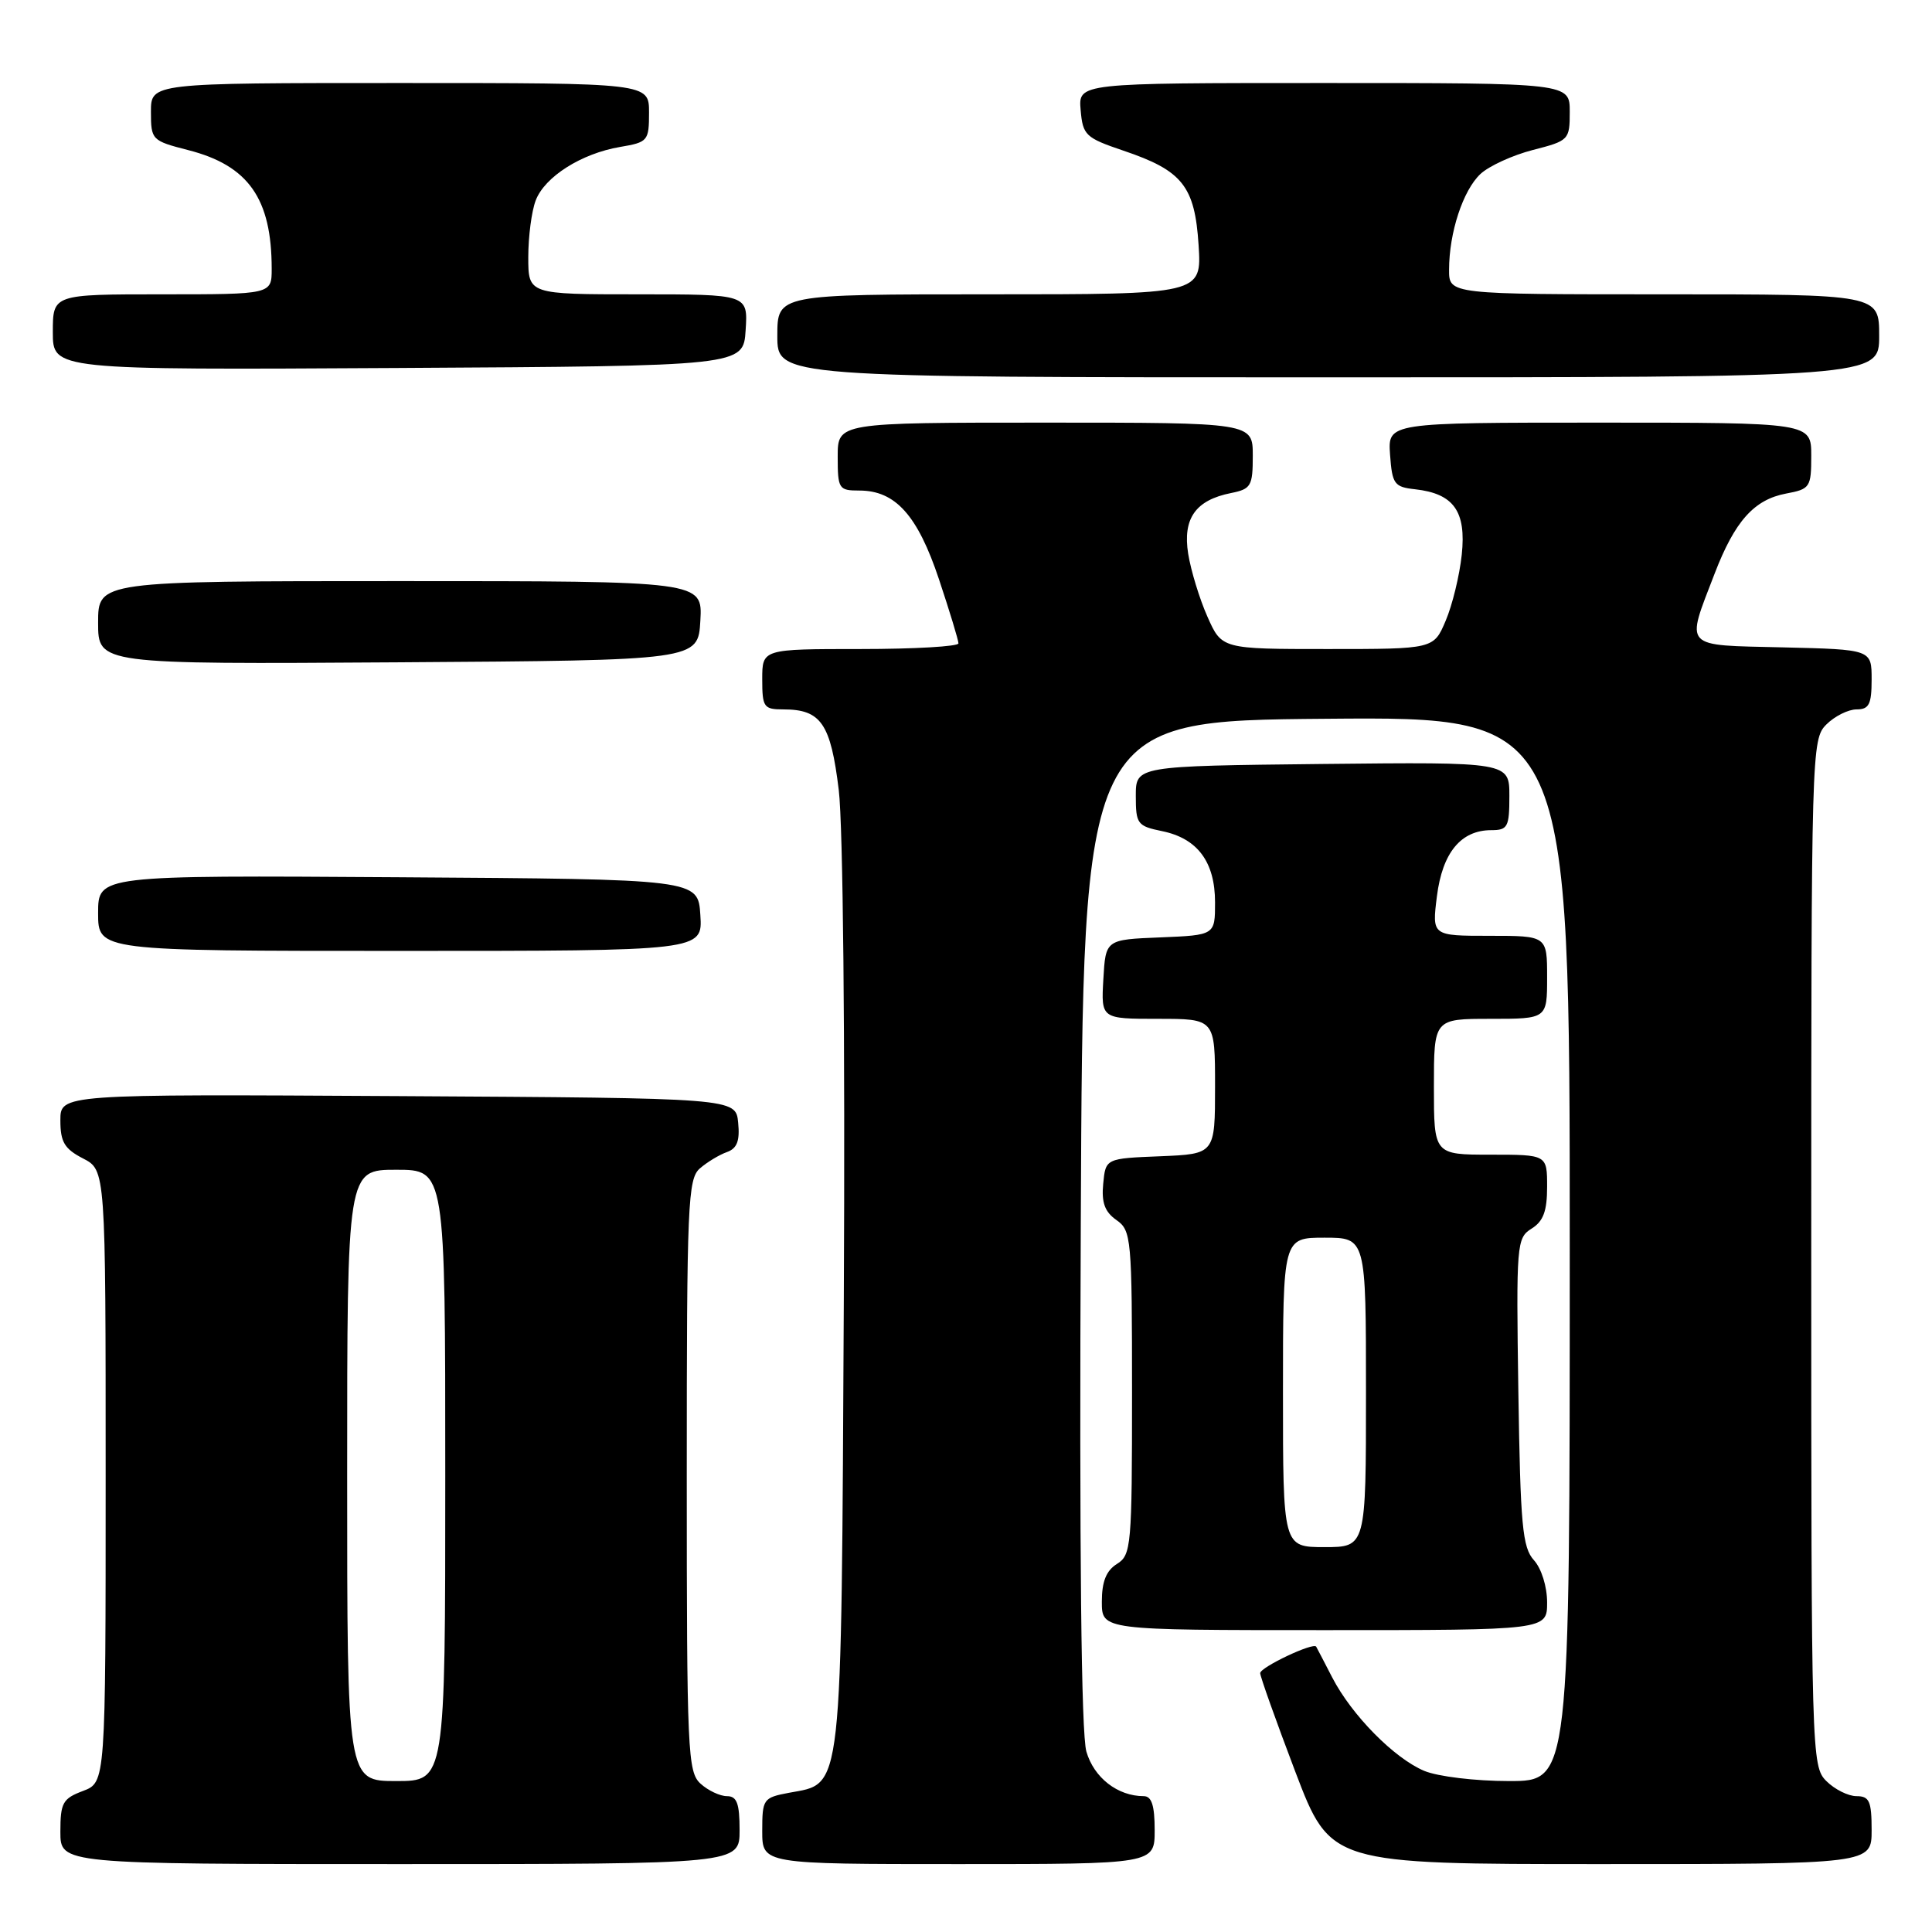 <?xml version="1.0" encoding="UTF-8" standalone="no"?>
<!DOCTYPE svg PUBLIC "-//W3C//DTD SVG 1.1//EN" "http://www.w3.org/Graphics/SVG/1.1/DTD/svg11.dtd" >
<svg xmlns="http://www.w3.org/2000/svg" xmlns:xlink="http://www.w3.org/1999/xlink" version="1.1" viewBox="0 0 256 256">
 <g >
 <path fill="currentColor"
d=" M 98.00 242.50 C 98.00 238.96 97.64 238.00 96.33 238.00 C 95.41 238.00 93.83 237.26 92.83 236.35 C 91.12 234.80 91.00 232.20 91.00 195.50 C 91.00 159.42 91.14 156.19 92.75 154.81 C 93.71 153.98 95.32 153.01 96.31 152.66 C 97.66 152.18 98.05 151.18 97.81 148.76 C 97.50 145.50 97.50 145.50 52.75 145.24 C 8.00 144.98 8.00 144.98 8.00 148.46 C 8.00 151.32 8.54 152.23 11.00 153.50 C 14.00 155.05 14.00 155.05 14.00 195.61 C 14.00 236.17 14.00 236.17 11.00 237.31 C 8.31 238.32 8.00 238.88 8.00 242.72 C 8.00 247.00 8.00 247.00 53.00 247.00 C 98.00 247.00 98.00 247.00 98.00 242.50 Z  M 153.00 242.50 C 153.00 239.23 152.60 238.00 151.55 238.00 C 148.09 238.00 144.95 235.55 143.95 232.09 C 143.27 229.73 143.01 205.71 143.21 162.00 C 143.50 95.50 143.50 95.50 175.75 95.24 C 208.00 94.97 208.00 94.97 208.00 165.49 C 208.00 236.00 208.00 236.00 199.97 236.00 C 195.48 236.00 190.52 235.40 188.72 234.65 C 184.73 232.97 179.12 227.28 176.53 222.28 C 175.46 220.20 174.50 218.36 174.40 218.19 C 174.04 217.58 167.00 220.91 166.98 221.70 C 166.98 222.14 169.07 228.01 171.63 234.75 C 176.30 247.00 176.30 247.00 212.15 247.00 C 248.00 247.00 248.00 247.00 248.00 242.50 C 248.00 238.67 247.70 238.00 246.00 238.00 C 244.90 238.00 243.10 237.10 242.00 236.00 C 240.04 234.04 240.00 232.67 240.00 166.00 C 240.00 99.33 240.04 97.96 242.00 96.00 C 243.10 94.90 244.90 94.00 246.00 94.00 C 247.66 94.00 248.00 93.33 248.00 90.03 C 248.00 86.06 248.00 86.06 236.25 85.78 C 222.83 85.46 223.35 86.03 227.20 76.00 C 229.87 69.06 232.42 66.20 236.66 65.40 C 239.84 64.81 240.00 64.57 240.00 60.39 C 240.00 56.00 240.00 56.00 211.94 56.00 C 183.89 56.00 183.89 56.00 184.19 60.25 C 184.47 64.15 184.75 64.53 187.50 64.83 C 192.63 65.40 194.30 67.75 193.69 73.50 C 193.40 76.25 192.44 80.19 191.56 82.25 C 189.97 86.00 189.97 86.00 175.93 86.00 C 161.89 86.00 161.89 86.00 159.99 81.71 C 158.94 79.35 157.80 75.60 157.44 73.38 C 156.70 68.70 158.41 66.27 163.12 65.33 C 165.77 64.80 166.00 64.40 166.00 60.38 C 166.00 56.00 166.00 56.00 138.50 56.00 C 111.00 56.00 111.00 56.00 111.00 60.50 C 111.00 64.79 111.14 65.00 113.87 65.00 C 118.65 65.00 121.59 68.28 124.42 76.76 C 125.84 81.02 127.00 84.84 127.00 85.25 C 127.00 85.66 121.15 86.00 114.00 86.00 C 101.00 86.00 101.00 86.00 101.00 90.00 C 101.00 93.72 101.20 94.00 103.81 94.00 C 108.79 94.00 110.07 95.87 111.14 104.68 C 111.71 109.40 111.99 137.53 111.81 172.18 C 111.46 238.68 111.74 236.21 104.51 237.56 C 101.13 238.20 101.00 238.39 101.00 242.61 C 101.00 247.00 101.00 247.00 127.00 247.00 C 153.00 247.00 153.00 247.00 153.00 242.50 Z  M 205.00 212.33 C 205.00 210.23 204.25 207.83 203.25 206.73 C 201.73 205.05 201.46 202.15 201.19 184.44 C 200.90 164.81 200.96 164.04 202.94 162.80 C 204.50 161.83 205.00 160.48 205.00 157.26 C 205.00 153.00 205.00 153.00 197.50 153.00 C 190.00 153.00 190.00 153.00 190.00 144.00 C 190.00 135.00 190.00 135.00 197.50 135.00 C 205.00 135.00 205.00 135.00 205.00 129.50 C 205.00 124.00 205.00 124.00 197.37 124.00 C 189.74 124.00 189.74 124.00 190.40 118.75 C 191.13 112.97 193.58 110.00 197.61 110.00 C 199.78 110.00 200.00 109.58 200.00 105.48 C 200.00 100.97 200.00 100.97 175.25 101.23 C 150.50 101.50 150.50 101.50 150.50 105.46 C 150.50 109.18 150.71 109.46 153.98 110.13 C 158.68 111.09 161.00 114.21 161.00 119.57 C 161.00 123.91 161.00 123.91 153.75 124.21 C 146.50 124.50 146.50 124.50 146.20 129.75 C 145.90 135.00 145.90 135.00 153.45 135.00 C 161.00 135.00 161.00 135.00 161.00 143.96 C 161.00 152.91 161.00 152.91 153.75 153.21 C 146.50 153.50 146.50 153.50 146.18 156.86 C 145.94 159.35 146.39 160.58 147.93 161.66 C 149.91 163.05 150.00 164.00 150.00 184.55 C 150.00 204.90 149.90 206.05 148.00 207.23 C 146.58 208.12 146.00 209.56 146.00 212.24 C 146.00 216.00 146.00 216.00 175.50 216.00 C 205.00 216.00 205.00 216.00 205.00 212.33 Z  M 92.80 121.25 C 92.50 116.50 92.50 116.50 52.75 116.24 C 13.00 115.98 13.00 115.98 13.00 120.99 C 13.00 126.00 13.00 126.00 53.05 126.00 C 93.11 126.00 93.11 126.00 92.80 121.25 Z  M 92.80 82.25 C 93.10 77.00 93.10 77.00 53.05 77.00 C 13.00 77.00 13.00 77.00 13.00 82.51 C 13.00 88.02 13.00 88.02 52.75 87.76 C 92.50 87.50 92.50 87.50 92.80 82.25 Z  M 249.00 44.50 C 249.00 39.00 249.00 39.00 220.50 39.00 C 192.00 39.00 192.00 39.00 192.01 35.75 C 192.01 30.82 193.86 25.21 196.17 23.05 C 197.31 21.99 200.44 20.56 203.12 19.87 C 207.89 18.65 208.00 18.53 208.00 14.81 C 208.00 11.00 208.00 11.00 175.44 11.00 C 142.88 11.00 142.88 11.00 143.19 14.58 C 143.48 17.93 143.84 18.26 148.85 19.96 C 156.68 22.60 158.32 24.66 158.82 32.48 C 159.23 39.00 159.23 39.00 131.12 39.00 C 103.00 39.00 103.00 39.00 103.00 44.50 C 103.00 50.00 103.00 50.00 176.00 50.00 C 249.00 50.00 249.00 50.00 249.00 44.50 Z  M 98.80 43.75 C 99.11 39.00 99.11 39.00 84.55 39.00 C 70.00 39.00 70.00 39.00 70.00 34.07 C 70.00 31.35 70.44 27.98 70.98 26.57 C 72.17 23.42 77.04 20.34 82.17 19.47 C 85.85 18.85 86.00 18.67 86.00 14.91 C 86.00 11.00 86.00 11.00 53.00 11.00 C 20.00 11.00 20.00 11.00 20.00 14.81 C 20.00 18.54 20.11 18.65 24.94 19.89 C 32.92 21.93 36.00 26.31 36.00 35.62 C 36.00 39.00 36.00 39.00 21.50 39.00 C 7.00 39.00 7.00 39.00 7.00 44.01 C 7.00 49.02 7.00 49.02 52.75 48.76 C 98.50 48.50 98.50 48.50 98.80 43.75 Z  M 46.00 195.50 C 46.00 155.00 46.00 155.00 52.50 155.00 C 59.00 155.00 59.00 155.00 59.00 195.50 C 59.00 236.00 59.00 236.00 52.50 236.00 C 46.00 236.00 46.00 236.00 46.00 195.50 Z  M 170.00 184.50 C 170.00 164.00 170.00 164.00 175.50 164.00 C 181.00 164.00 181.00 164.00 181.00 184.50 C 181.00 205.00 181.00 205.00 175.50 205.00 C 170.00 205.00 170.00 205.00 170.00 184.50 Z "/>
</g>
</svg>